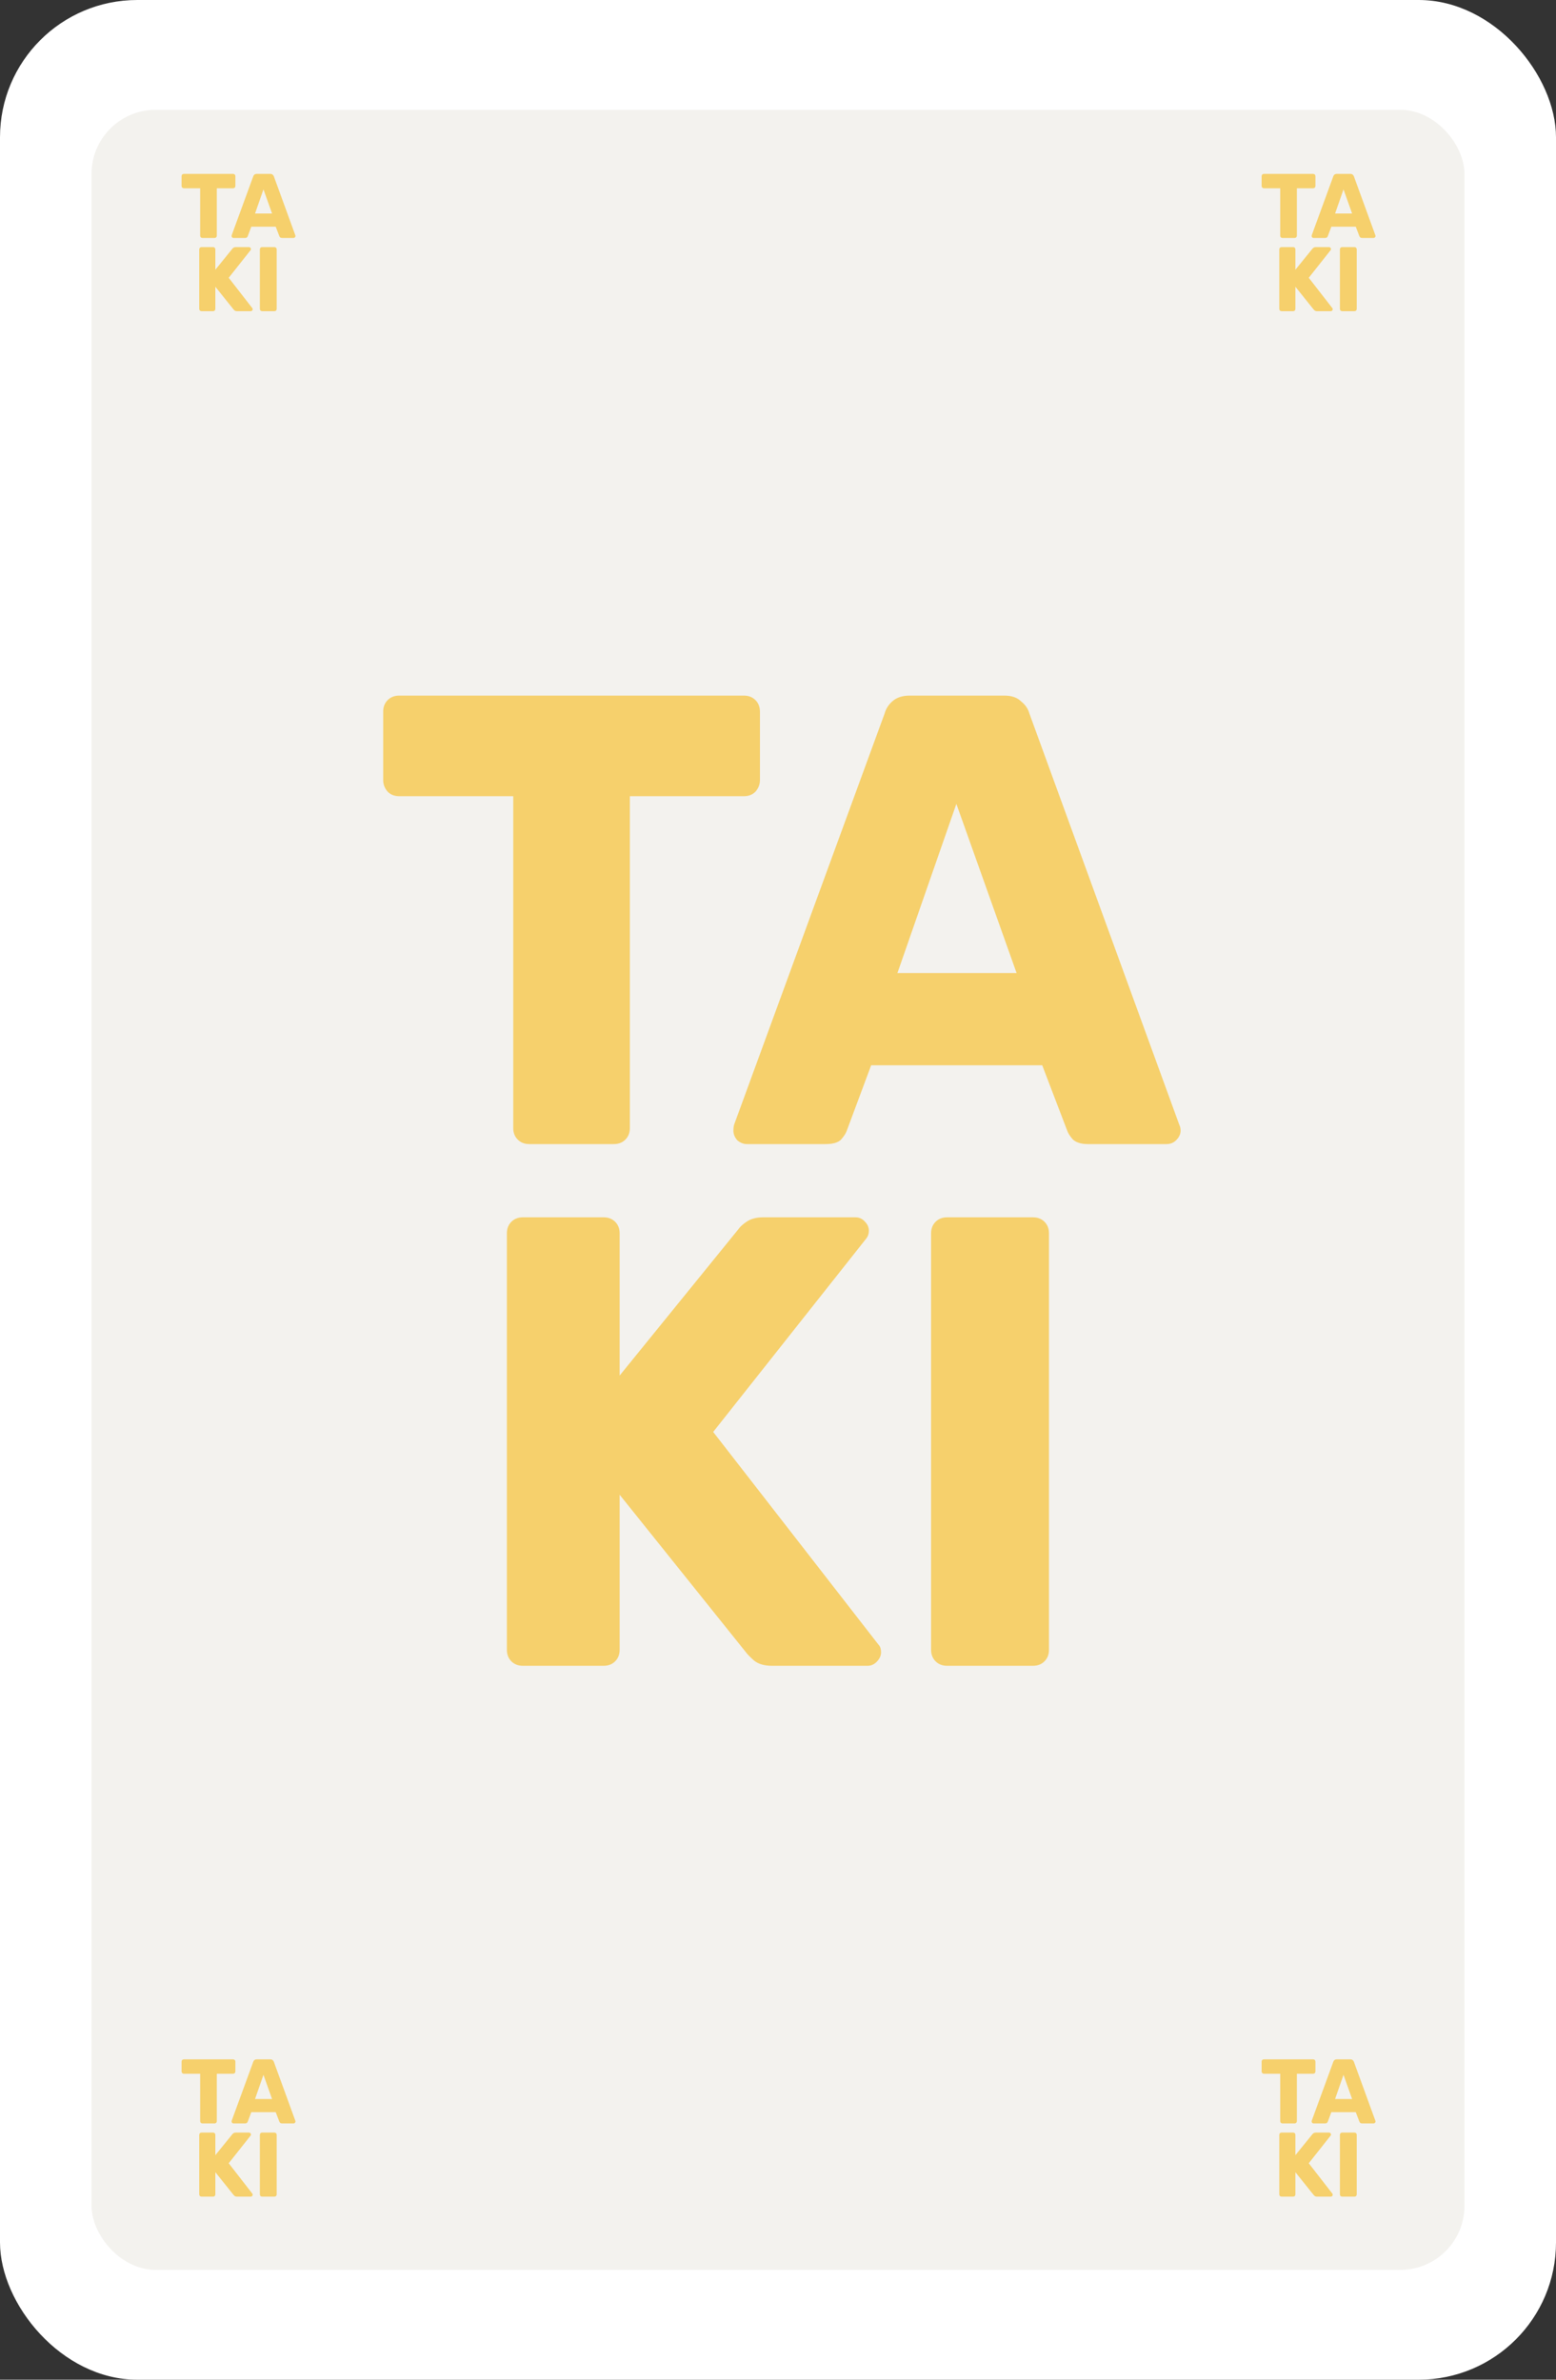 <svg width="170" height="260" viewBox="0 0 170 260" fill="none" xmlns="http://www.w3.org/2000/svg">
<rect x="0" y="0" width="170" height="260" fill="#333333" stroke="none"/>
<rect width="170" height="260" rx="15" fill="white"/>
<rect x="10" y="12" width="150" height="236" rx="7" fill="#F3F2EE"/>
<path d="M140.118 26C140.045 26 139.985 25.977 139.938 25.93C139.891 25.883 139.868 25.823 139.868 25.75V20.57H138.088C138.015 20.57 137.955 20.547 137.908 20.5C137.861 20.447 137.838 20.387 137.838 20.32V19.25C137.838 19.177 137.861 19.117 137.908 19.07C137.955 19.023 138.015 19 138.088 19H143.468C143.541 19 143.601 19.023 143.648 19.07C143.695 19.117 143.718 19.177 143.718 19.25V20.32C143.718 20.387 143.695 20.447 143.648 20.5C143.601 20.547 143.541 20.57 143.468 20.57H141.688V25.75C141.688 25.823 141.665 25.883 141.618 25.93C141.571 25.977 141.511 26 141.438 26H140.118ZM143.514 26C143.461 26 143.411 25.98 143.364 25.94C143.324 25.893 143.304 25.843 143.304 25.79C143.304 25.757 143.307 25.727 143.314 25.7L145.664 19.28C145.684 19.207 145.724 19.143 145.784 19.09C145.851 19.03 145.941 19 146.054 19H147.534C147.647 19 147.734 19.03 147.794 19.09C147.861 19.143 147.904 19.207 147.924 19.28L150.264 25.7C150.277 25.727 150.284 25.757 150.284 25.79C150.284 25.843 150.261 25.893 150.214 25.94C150.174 25.98 150.124 26 150.064 26H148.834C148.734 26 148.657 25.977 148.604 25.93C148.557 25.877 148.527 25.83 148.514 25.79L148.124 24.77H145.454L145.074 25.79C145.061 25.83 145.031 25.877 144.984 25.93C144.937 25.977 144.857 26 144.744 26H143.514ZM145.864 23.33H147.724L146.784 20.69L145.864 23.33ZM140.018 34C139.945 34 139.885 33.977 139.838 33.93C139.792 33.883 139.768 33.823 139.768 33.75V27.25C139.768 27.177 139.792 27.117 139.838 27.07C139.885 27.023 139.945 27 140.018 27H141.278C141.352 27 141.412 27.023 141.458 27.07C141.505 27.117 141.528 27.177 141.528 27.25V29.47L143.378 27.19C143.405 27.15 143.448 27.11 143.508 27.07C143.575 27.023 143.662 27 143.768 27H145.208C145.268 27 145.318 27.023 145.358 27.07C145.398 27.11 145.418 27.157 145.418 27.21C145.418 27.257 145.405 27.297 145.378 27.33L142.988 30.35L145.568 33.67C145.595 33.697 145.608 33.737 145.608 33.79C145.608 33.843 145.585 33.893 145.538 33.94C145.498 33.98 145.452 34 145.398 34H143.908C143.788 34 143.695 33.973 143.628 33.92C143.568 33.867 143.528 33.827 143.508 33.8L141.528 31.33V33.75C141.528 33.823 141.505 33.883 141.458 33.93C141.412 33.977 141.352 34 141.278 34H140.018ZM146.639 34C146.566 34 146.506 33.977 146.459 33.93C146.413 33.883 146.389 33.823 146.389 33.75V27.25C146.389 27.177 146.413 27.117 146.459 27.07C146.506 27.023 146.566 27 146.639 27H147.979C148.053 27 148.113 27.023 148.159 27.07C148.206 27.117 148.229 27.177 148.229 27.25V33.75C148.229 33.823 148.206 33.883 148.159 33.93C148.113 33.977 148.053 34 147.979 34H146.639Z" fill="#F6D06C"/>
<path d="M22.118 26C22.045 26 21.985 25.977 21.938 25.93C21.891 25.883 21.868 25.823 21.868 25.75V20.57H20.088C20.015 20.57 19.955 20.547 19.908 20.5C19.861 20.447 19.838 20.387 19.838 20.32V19.25C19.838 19.177 19.861 19.117 19.908 19.07C19.955 19.023 20.015 19 20.088 19H25.468C25.541 19 25.601 19.023 25.648 19.07C25.695 19.117 25.718 19.177 25.718 19.25V20.32C25.718 20.387 25.695 20.447 25.648 20.5C25.601 20.547 25.541 20.57 25.468 20.57H23.688V25.75C23.688 25.823 23.665 25.883 23.618 25.93C23.571 25.977 23.511 26 23.438 26H22.118ZM25.514 26C25.46 26 25.41 25.98 25.364 25.94C25.324 25.893 25.304 25.843 25.304 25.79C25.304 25.757 25.307 25.727 25.314 25.7L27.664 19.28C27.684 19.207 27.724 19.143 27.784 19.09C27.851 19.03 27.941 19 28.054 19H29.534C29.647 19 29.734 19.03 29.794 19.09C29.86 19.143 29.904 19.207 29.924 19.28L32.264 25.7C32.277 25.727 32.284 25.757 32.284 25.79C32.284 25.843 32.261 25.893 32.214 25.94C32.174 25.98 32.124 26 32.064 26H30.834C30.734 26 30.657 25.977 30.604 25.93C30.557 25.877 30.527 25.83 30.514 25.79L30.124 24.77H27.454L27.074 25.79C27.061 25.83 27.03 25.877 26.984 25.93C26.937 25.977 26.857 26 26.744 26H25.514ZM27.864 23.33H29.724L28.784 20.69L27.864 23.33ZM22.018 34C21.945 34 21.885 33.977 21.838 33.93C21.792 33.883 21.768 33.823 21.768 33.75V27.25C21.768 27.177 21.792 27.117 21.838 27.07C21.885 27.023 21.945 27 22.018 27H23.278C23.352 27 23.412 27.023 23.458 27.07C23.505 27.117 23.528 27.177 23.528 27.25V29.47L25.378 27.19C25.405 27.15 25.448 27.11 25.508 27.07C25.575 27.023 25.662 27 25.768 27H27.208C27.268 27 27.318 27.023 27.358 27.07C27.398 27.11 27.418 27.157 27.418 27.21C27.418 27.257 27.405 27.297 27.378 27.33L24.988 30.35L27.568 33.67C27.595 33.697 27.608 33.737 27.608 33.79C27.608 33.843 27.585 33.893 27.538 33.94C27.498 33.98 27.452 34 27.398 34H25.908C25.788 34 25.695 33.973 25.628 33.92C25.568 33.867 25.528 33.827 25.508 33.8L23.528 31.33V33.75C23.528 33.823 23.505 33.883 23.458 33.93C23.412 33.977 23.352 34 23.278 34H22.018ZM28.64 34C28.566 34 28.506 33.977 28.459 33.93C28.413 33.883 28.39 33.823 28.39 33.75V27.25C28.39 27.177 28.413 27.117 28.459 27.07C28.506 27.023 28.566 27 28.64 27H29.98C30.053 27 30.113 27.023 30.16 27.07C30.206 27.117 30.23 27.177 30.23 27.25V33.75C30.23 33.823 30.206 33.883 30.16 33.93C30.113 33.977 30.053 34 29.98 34H28.64Z" fill="#F6D06C"/>
<path d="M140.118 232C140.045 232 139.985 231.977 139.938 231.93C139.891 231.883 139.868 231.823 139.868 231.75V226.57H138.088C138.015 226.57 137.955 226.547 137.908 226.5C137.861 226.447 137.838 226.387 137.838 226.32V225.25C137.838 225.177 137.861 225.117 137.908 225.07C137.955 225.023 138.015 225 138.088 225H143.468C143.541 225 143.601 225.023 143.648 225.07C143.695 225.117 143.718 225.177 143.718 225.25V226.32C143.718 226.387 143.695 226.447 143.648 226.5C143.601 226.547 143.541 226.57 143.468 226.57H141.688V231.75C141.688 231.823 141.665 231.883 141.618 231.93C141.571 231.977 141.511 232 141.438 232H140.118ZM143.514 232C143.461 232 143.411 231.98 143.364 231.94C143.324 231.893 143.304 231.843 143.304 231.79C143.304 231.757 143.307 231.727 143.314 231.7L145.664 225.28C145.684 225.207 145.724 225.143 145.784 225.09C145.851 225.03 145.941 225 146.054 225H147.534C147.647 225 147.734 225.03 147.794 225.09C147.861 225.143 147.904 225.207 147.924 225.28L150.264 231.7C150.277 231.727 150.284 231.757 150.284 231.79C150.284 231.843 150.261 231.893 150.214 231.94C150.174 231.98 150.124 232 150.064 232H148.834C148.734 232 148.657 231.977 148.604 231.93C148.557 231.877 148.527 231.83 148.514 231.79L148.124 230.77H145.454L145.074 231.79C145.061 231.83 145.031 231.877 144.984 231.93C144.937 231.977 144.857 232 144.744 232H143.514ZM145.864 229.33H147.724L146.784 226.69L145.864 229.33ZM140.018 240C139.945 240 139.885 239.977 139.838 239.93C139.792 239.883 139.768 239.823 139.768 239.75V233.25C139.768 233.177 139.792 233.117 139.838 233.07C139.885 233.023 139.945 233 140.018 233H141.278C141.352 233 141.412 233.023 141.458 233.07C141.505 233.117 141.528 233.177 141.528 233.25V235.47L143.378 233.19C143.405 233.15 143.448 233.11 143.508 233.07C143.575 233.023 143.662 233 143.768 233H145.208C145.268 233 145.318 233.023 145.358 233.07C145.398 233.11 145.418 233.157 145.418 233.21C145.418 233.257 145.405 233.297 145.378 233.33L142.988 236.35L145.568 239.67C145.595 239.697 145.608 239.737 145.608 239.79C145.608 239.843 145.585 239.893 145.538 239.94C145.498 239.98 145.452 240 145.398 240H143.908C143.788 240 143.695 239.973 143.628 239.92C143.568 239.867 143.528 239.827 143.508 239.8L141.528 237.33V239.75C141.528 239.823 141.505 239.883 141.458 239.93C141.412 239.977 141.352 240 141.278 240H140.018ZM146.639 240C146.566 240 146.506 239.977 146.459 239.93C146.413 239.883 146.389 239.823 146.389 239.75V233.25C146.389 233.177 146.413 233.117 146.459 233.07C146.506 233.023 146.566 233 146.639 233H147.979C148.053 233 148.113 233.023 148.159 233.07C148.206 233.117 148.229 233.177 148.229 233.25V239.75C148.229 239.823 148.206 239.883 148.159 239.93C148.113 239.977 148.053 240 147.979 240H146.639Z" fill="#F6D06C"/>
<path d="M22.118 232C22.045 232 21.985 231.977 21.938 231.93C21.891 231.883 21.868 231.823 21.868 231.75V226.57H20.088C20.015 226.57 19.955 226.547 19.908 226.5C19.861 226.447 19.838 226.387 19.838 226.32V225.25C19.838 225.177 19.861 225.117 19.908 225.07C19.955 225.023 20.015 225 20.088 225H25.468C25.541 225 25.601 225.023 25.648 225.07C25.695 225.117 25.718 225.177 25.718 225.25V226.32C25.718 226.387 25.695 226.447 25.648 226.5C25.601 226.547 25.541 226.57 25.468 226.57H23.688V231.75C23.688 231.823 23.665 231.883 23.618 231.93C23.571 231.977 23.511 232 23.438 232H22.118ZM25.514 232C25.46 232 25.41 231.98 25.364 231.94C25.324 231.893 25.304 231.843 25.304 231.79C25.304 231.757 25.307 231.727 25.314 231.7L27.664 225.28C27.684 225.207 27.724 225.143 27.784 225.09C27.851 225.03 27.941 225 28.054 225H29.534C29.647 225 29.734 225.03 29.794 225.09C29.86 225.143 29.904 225.207 29.924 225.28L32.264 231.7C32.277 231.727 32.284 231.757 32.284 231.79C32.284 231.843 32.261 231.893 32.214 231.94C32.174 231.98 32.124 232 32.064 232H30.834C30.734 232 30.657 231.977 30.604 231.93C30.557 231.877 30.527 231.83 30.514 231.79L30.124 230.77H27.454L27.074 231.79C27.061 231.83 27.03 231.877 26.984 231.93C26.937 231.977 26.857 232 26.744 232H25.514ZM27.864 229.33H29.724L28.784 226.69L27.864 229.33ZM22.018 240C21.945 240 21.885 239.977 21.838 239.93C21.792 239.883 21.768 239.823 21.768 239.75V233.25C21.768 233.177 21.792 233.117 21.838 233.07C21.885 233.023 21.945 233 22.018 233H23.278C23.352 233 23.412 233.023 23.458 233.07C23.505 233.117 23.528 233.177 23.528 233.25V235.47L25.378 233.19C25.405 233.15 25.448 233.11 25.508 233.07C25.575 233.023 25.662 233 25.768 233H27.208C27.268 233 27.318 233.023 27.358 233.07C27.398 233.11 27.418 233.157 27.418 233.21C27.418 233.257 27.405 233.297 27.378 233.33L24.988 236.35L27.568 239.67C27.595 239.697 27.608 239.737 27.608 239.79C27.608 239.843 27.585 239.893 27.538 239.94C27.498 239.98 27.452 240 27.398 240H25.908C25.788 240 25.695 239.973 25.628 239.92C25.568 239.867 25.528 239.827 25.508 239.8L23.528 237.33V239.75C23.528 239.823 23.505 239.883 23.458 239.93C23.412 239.977 23.352 240 23.278 240H22.018ZM28.64 240C28.566 240 28.506 239.977 28.459 239.93C28.413 239.883 28.39 239.823 28.39 239.75V233.25C28.39 233.177 28.413 233.117 28.459 233.07C28.506 233.023 28.566 233 28.64 233H29.98C30.053 233 30.113 233.023 30.16 233.07C30.206 233.117 30.23 233.177 30.23 233.25V239.75C30.23 239.823 30.206 239.883 30.16 239.93C30.113 239.977 30.053 240 29.98 240H28.64Z" fill="#F6D06C"/>
<path d="M57.825 125C57.312 125 56.892 124.837 56.566 124.51C56.239 124.183 56.075 123.763 56.075 123.25V86.99H43.615C43.102 86.99 42.682 86.827 42.355 86.5C42.029 86.127 41.865 85.707 41.865 85.24V77.75C41.865 77.237 42.029 76.817 42.355 76.49C42.682 76.163 43.102 76 43.615 76H81.275C81.789 76 82.209 76.163 82.535 76.49C82.862 76.817 83.025 77.237 83.025 77.75V85.24C83.025 85.707 82.862 86.127 82.535 86.5C82.209 86.827 81.789 86.99 81.275 86.99H68.816V123.25C68.816 123.763 68.652 124.183 68.326 124.51C67.999 124.837 67.579 125 67.066 125H57.825ZM81.597 125C81.224 125 80.874 124.86 80.547 124.58C80.267 124.253 80.127 123.903 80.127 123.53C80.127 123.297 80.15 123.087 80.197 122.9L96.647 77.96C96.787 77.447 97.067 77.003 97.487 76.63C97.954 76.21 98.584 76 99.377 76H109.737C110.53 76 111.137 76.21 111.557 76.63C112.024 77.003 112.327 77.447 112.467 77.96L128.847 122.9C128.94 123.087 128.987 123.297 128.987 123.53C128.987 123.903 128.824 124.253 128.497 124.58C128.217 124.86 127.867 125 127.447 125H118.837C118.137 125 117.6 124.837 117.227 124.51C116.9 124.137 116.69 123.81 116.597 123.53L113.867 116.39H95.177L92.517 123.53C92.424 123.81 92.214 124.137 91.887 124.51C91.56 124.837 91 125 90.207 125H81.597ZM98.047 106.31H111.067L104.487 87.83L98.047 106.31ZM57.129 182C56.615 182 56.195 181.837 55.868 181.51C55.542 181.183 55.379 180.763 55.379 180.25V134.75C55.379 134.237 55.542 133.817 55.868 133.49C56.195 133.163 56.615 133 57.129 133H65.948C66.462 133 66.882 133.163 67.209 133.49C67.535 133.817 67.698 134.237 67.698 134.75V150.29L80.648 134.33C80.835 134.05 81.138 133.77 81.558 133.49C82.025 133.163 82.632 133 83.379 133H93.459C93.879 133 94.228 133.163 94.508 133.49C94.788 133.77 94.928 134.097 94.928 134.47C94.928 134.797 94.835 135.077 94.648 135.31L77.918 156.45L95.978 179.69C96.165 179.877 96.258 180.157 96.258 180.53C96.258 180.903 96.095 181.253 95.769 181.58C95.489 181.86 95.162 182 94.788 182H84.359C83.519 182 82.865 181.813 82.398 181.44C81.978 181.067 81.698 180.787 81.558 180.6L67.698 163.31V180.25C67.698 180.763 67.535 181.183 67.209 181.51C66.882 181.837 66.462 182 65.948 182H57.129ZM103.476 182C102.963 182 102.543 181.837 102.216 181.51C101.89 181.183 101.726 180.763 101.726 180.25V134.75C101.726 134.237 101.89 133.817 102.216 133.49C102.543 133.163 102.963 133 103.476 133H112.856C113.37 133 113.79 133.163 114.116 133.49C114.443 133.817 114.606 134.237 114.606 134.75V180.25C114.606 180.763 114.443 181.183 114.116 181.51C113.79 181.837 113.37 182 112.856 182H103.476Z" fill="#F6D06C"/>
</svg>
